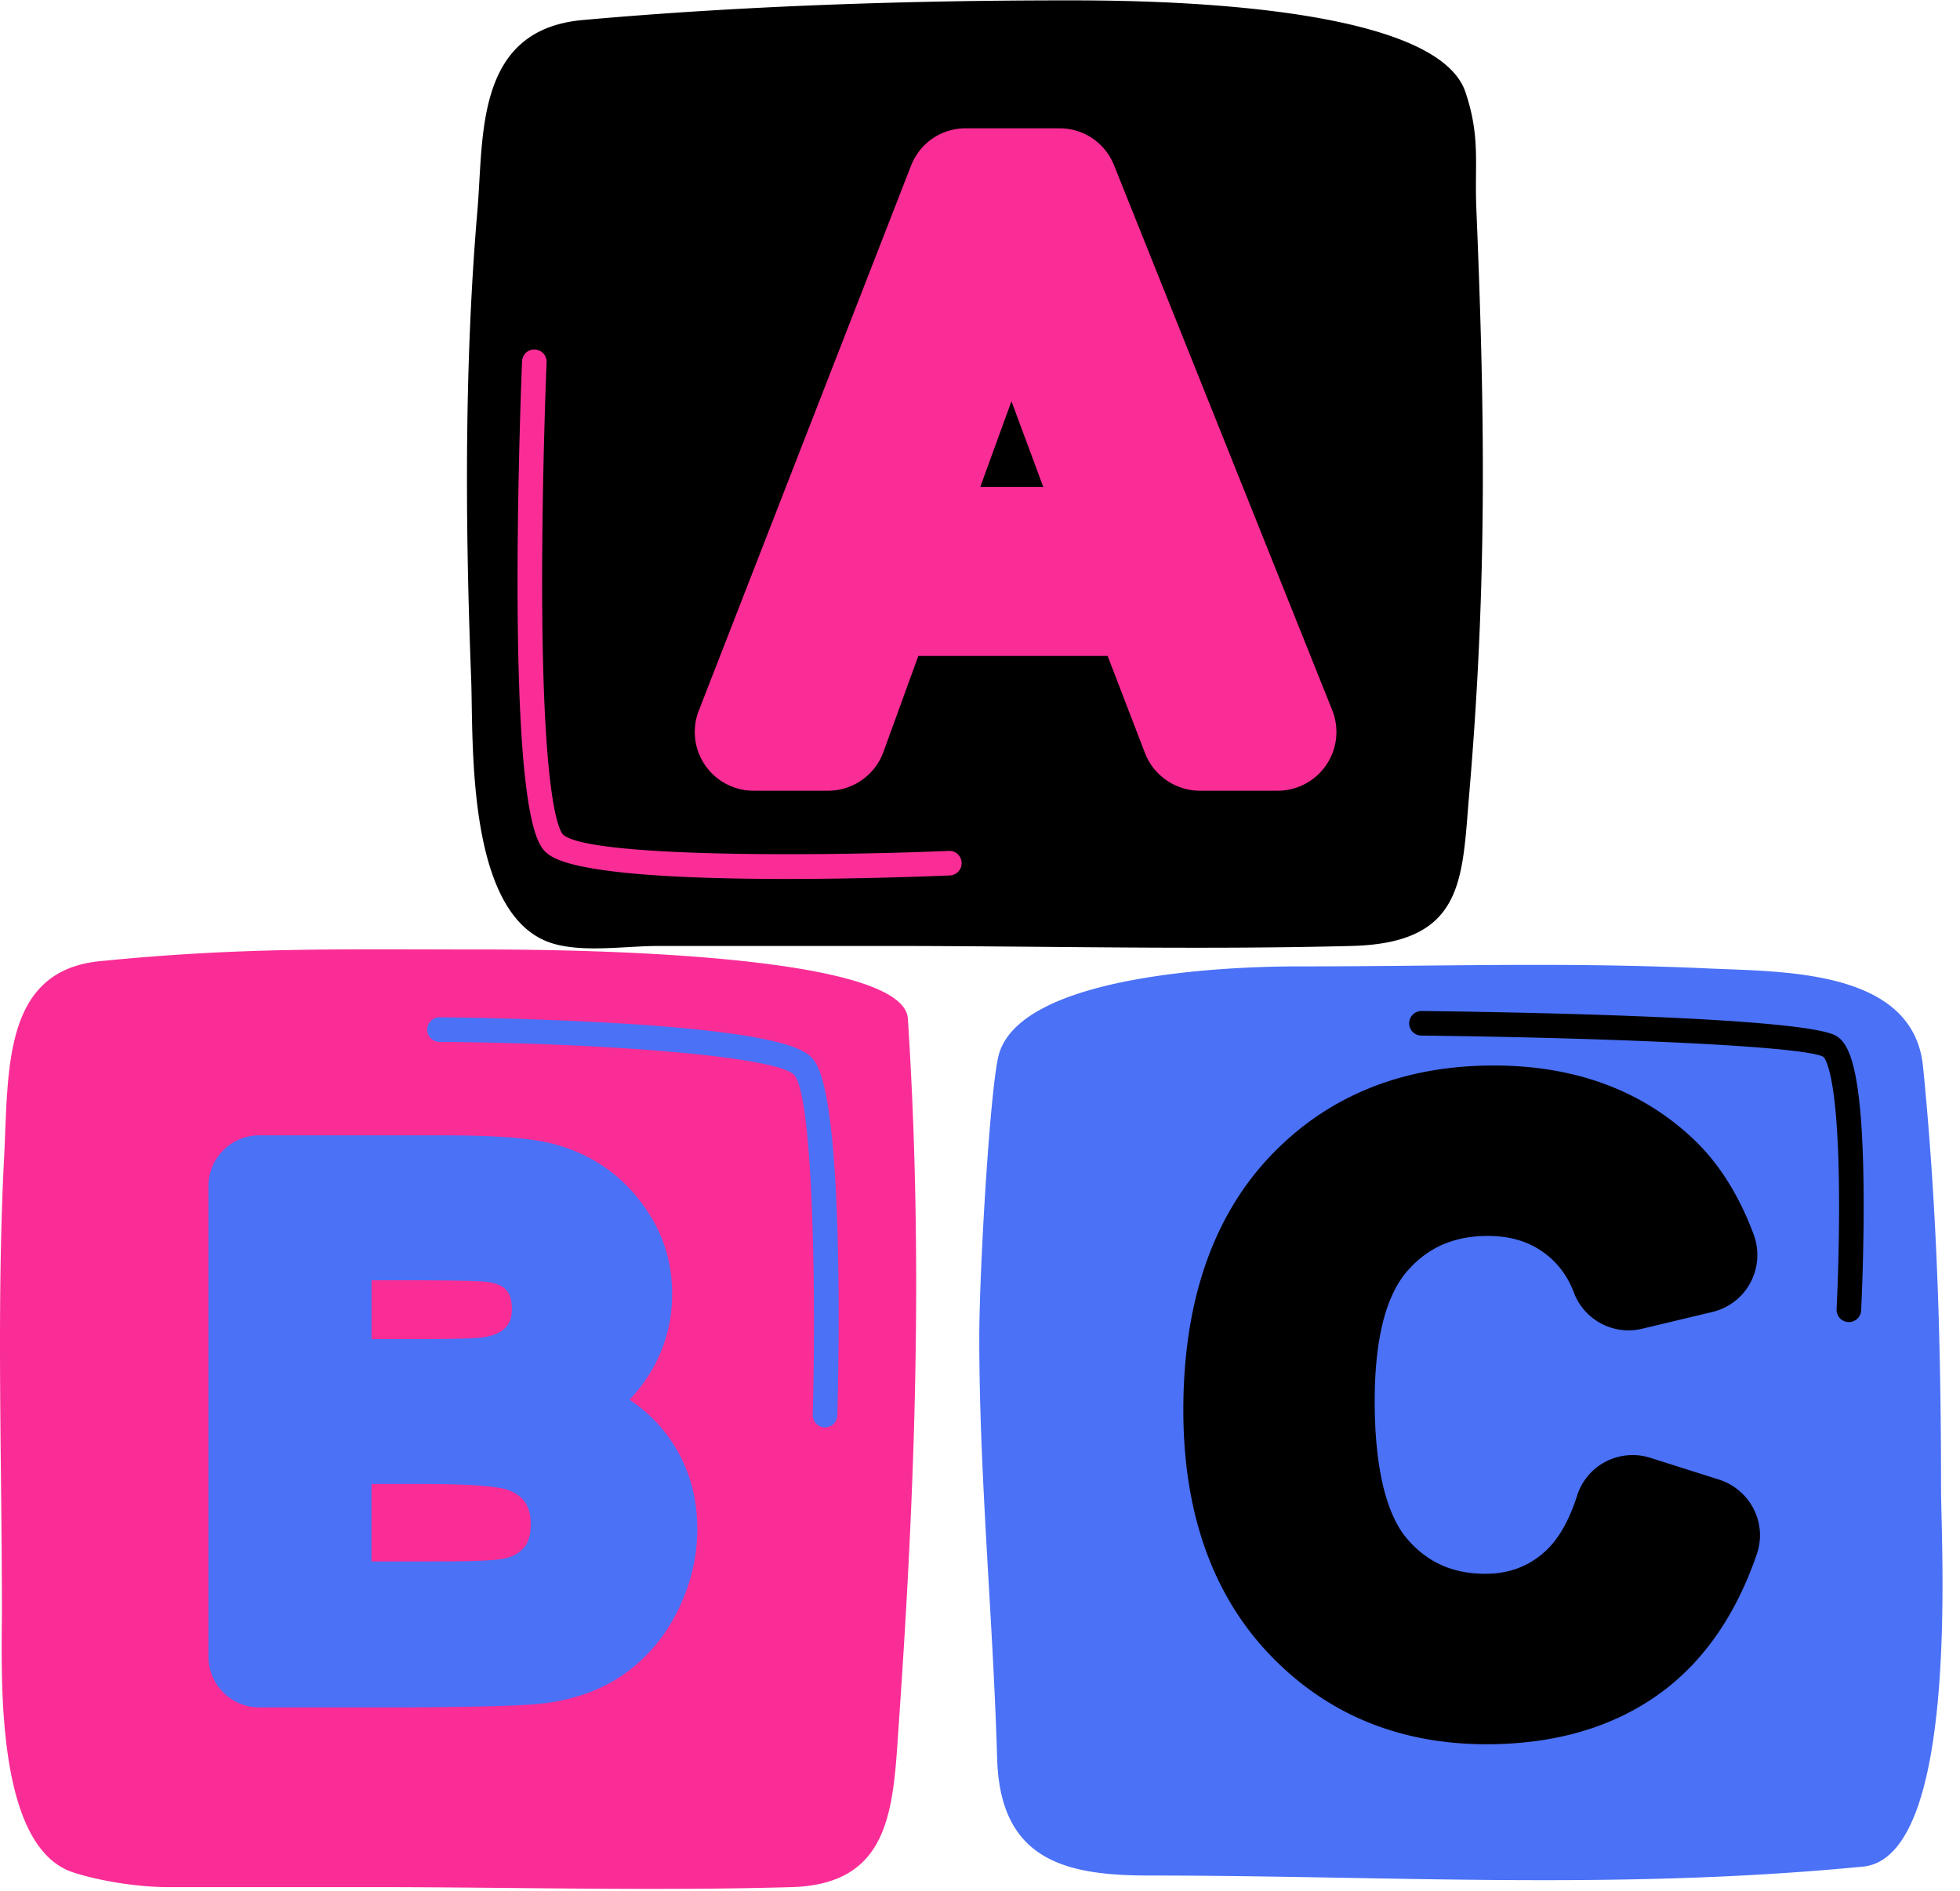 <svg xmlns="http://www.w3.org/2000/svg" style="fill:#000" version="1.0" viewBox="0 -0.1 504.5 486.7"><defs><clipPath id="a"><path d="M0 32h344v454.102H0Zm0 0"/></clipPath></defs><path d="M482.2 304.906c-.368-29.75-3.567-37.719-8.255-40.531-8.53-5.117-78.414-6.441-108.125-6.773-3.105 0-5.656 2.523-5.691 5.628-.04 3.137 2.488 5.72 5.629 5.758 50.719.567 95.566 2.774 101.906 4.969.645 1.336 2.902 7.691 3.156 31.824.168 15.7-.601 30.809-.61 30.965a5.648 5.648 0 0 0 1.458 4.106 5.679 5.679 0 0 0 4.23 1.882c3.032 0 5.528-2.37 5.688-5.437.082-1.68.809-16.852.613-32.39Zm-38.942 73.438-17.695-5.614a17.538 17.538 0 0 0-5.31-.824c-7.683 0-14.401 4.906-16.722 12.207-1.937 6.102-4.531 10.617-7.71 13.422-3.759 3.317-8.18 4.93-13.512 4.93-7.614 0-13.586-2.688-18.27-8.211-5.012-5.914-7.664-17.559-7.664-33.672 0-15.195 2.602-25.898 7.734-31.816 4.79-5.52 10.946-8.204 18.82-8.204 5.54 0 10.012 1.422 13.673 4.348 2.8 2.242 4.816 5.07 6.168 8.656 2.554 6.758 9.144 11.297 16.394 11.297 1.371 0 2.746-.164 4.09-.484l18.125-4.328a17.567 17.567 0 0 0 11.41-8.817 17.679 17.679 0 0 0 .969-14.46c-3.93-10.551-9.38-19.157-16.195-25.563-13.731-12.992-31.59-19.582-53.083-19.582-24.445 0-44.562 8.273-59.789 24.586-15.02 16.094-22.632 38.515-22.632 66.644 0 26.778 7.593 48.414 22.57 64.301 15.152 16.082 34.664 24.238 57.988 24.238 18.758 0 34.645-4.84 47.219-14.382 11.059-8.395 19.39-20.598 24.758-36.27 1.539-4.48 1.207-9.289-.93-13.539a17.723 17.723 0 0 0-10.406-8.863ZM227.934 243.387h-58.485c-8.137 0-19.008 1.73-26.965-.575-22.734-6.585-20.586-52.277-21.214-68.449-1.63-41.75-1.63-82.418 1.625-120.375 1.632-19.039-.711-46.437 27.09-48.93 40.59-3.64 83.636-5.062 124.406-5.062 15.757 0 94.851-.129 102.816 23.625 3.898 11.613 2.316 18.363 2.8 29.977 2.153 51.695 2.891 95.511-1.866 151.062-1.852 21.637-1.188 37.973-30.184 38.727-39.934 1.035-80.074 0-120.023 0" style="fill:#000"/><g clip-path="url(#a)"><path d="M244.488 225.242a3.165 3.165 0 0 0 3.032-3.293c-.075-1.742-1.504-3.105-3.293-3.027-34.747 1.45-92.41 1.605-99.227-4.137-.89-.797-5.336-7.574-5.453-63.11-.063-29.476 1.137-58.226 1.148-58.515a3.162 3.162 0 0 0-3.027-3.293c-1.762-.105-3.219 1.281-3.293 3.028-.012.289-1.223 29.289-1.156 58.972.14 61.387 5.441 65.852 7.703 67.754 6.254 5.27 35.332 6.52 61.488 6.52 18.574 0 35.676-.63 42.078-.899Zm7.832-100.008h16.215l-8.187-22.054Zm89.07 71.543a15.115 15.115 0 0 1-12.53 6.653h-20.024c-6.219 0-11.895-3.899-14.125-9.7l-9.61-24.996h-48.726l-8.988 24.73c-2.16 5.962-7.875 9.966-14.219 9.966h-19.2a15.116 15.116 0 0 1-12.491-6.594 15.108 15.108 0 0 1-1.606-14.031l54.621-140.246c2.285-5.856 7.817-9.637 14.102-9.637h24.11c6.222 0 11.733 3.73 14.046 9.504l56.156 140.25a15.106 15.106 0 0 1-1.515 14.101Zm-107.706 65.32c3.976 61.606 1.937 120.055-2.297 180.93-1.504 21.664-1.555 41.86-27.637 42.614-35.922 1.035-72.031 0-107.969 0h-52.61c-7.32 0-17.097-1.457-24.257-3.762-20.45-6.586-18.426-51.387-18.426-67.57 0-38.825-1.414-77.829.575-116.598 1.148-22.402-.407-47.906 24.601-50.399 36.512-3.64 61.066-3.019 97.742-3.019 14.172 0 109.13 0 110.278 17.805" style="fill:#fa2d96"/></g><path d="M479.055 337.203a3.164 3.164 0 0 1-3.157 3c-.054 0-.109-.004-.164-.004a3.163 3.163 0 0 1-2.996-3.324c.008-.152.782-15.344.614-31.117-.313-29.793-3.641-33.5-4.02-33.828-5.074-2.844-57.156-4.953-103.547-5.473a3.163 3.163 0 0 1 .035-6.324h.035c16.352.18 98.348 1.347 106.79 6.414 3.261 1.957 6.648 8.047 7.027 38.39.2 16.25-.61 32.106-.617 32.266Zm-26.852 62.723C447 415.113 438.957 426.914 428.31 435c-12.13 9.203-27.5 13.867-45.692 13.867-22.601 0-41.492-7.887-56.148-23.441-14.52-15.403-21.883-36.453-21.883-62.567 0-27.468 7.387-49.308 21.953-64.918 14.73-15.78 34.227-23.78 57.941-23.78 20.825 0 38.098 6.355 51.34 18.89 6.532 6.137 11.774 14.422 15.567 24.605a15.147 15.147 0 0 1-.828 12.387 15.049 15.049 0 0 1-9.766 7.547l-18.129 4.328a15.096 15.096 0 0 1-3.5.414c-6.207 0-11.84-3.883-14.023-9.66-1.52-4.024-3.797-7.207-6.957-9.735-4.13-3.3-9.118-4.906-15.254-4.906-8.653 0-15.434 2.969-20.73 9.078-5.544 6.391-8.356 17.653-8.356 33.473 0 16.723 2.86 28.934 8.265 35.309 5.192 6.125 11.797 9.101 20.2 9.101 5.976 0 10.945-1.816 15.183-5.558 3.528-3.114 6.371-8.012 8.45-14.551 1.988-6.25 7.738-10.445 14.308-10.445 1.543 0 3.074.238 4.55.707l17.692 5.609a15.163 15.163 0 0 1 8.91 7.594c1.828 3.632 2.114 7.746.801 11.578Zm47.418-16.633c0-36.676-.996-72.348-4.637-108.86-2.492-25.007-35.789-24.37-54.875-25.238-37.91-1.722-67.457-.543-106.28-.543-16.18 0-70.013 1.774-76.599 22.223-2.304 7.156-5.164 55.824-5.164 73.36 0 35.937 3.555 72.363 4.594 108.288.75 26.082 17.344 30.137 39.059 30.137 61.734 0 120.254 3.863 183.8-2.297 24.938-2.418 20.102-82.898 20.102-97.07ZM209.383 272.672c7.941 9.64 6.512 77.965 6.144 91.562a3.163 3.163 0 0 1-3.16 3.079h-.086a3.164 3.164 0 0 1-3.078-3.247c.887-32.832.016-81.648-4.703-87.375-4.105-4.988-50.633-8.351-91.387-8.605a3.163 3.163 0 0 1-3.14-3.184 3.162 3.162 0 0 1 3.164-3.144h.02c.214 0 21.89.148 44.214 1.43 46.39 2.652 50.332 7.437 52.012 9.484ZM134.82 398.3c-1.347 1.515-3.039 2.414-5.32 2.828l-.2.035c-.929.195-4.413.649-16.69.649H95.628v-19.926h13.832c15.234 0 19.832 1.023 21.102 1.465 2.074.722 3.562 1.757 4.539 3.16 1.011 1.457 1.503 3.32 1.503 5.699 0 2.754-.582 4.746-1.785 6.09ZM95.63 329.434h7.625c15.973 0 20.574.25 21.836.394 2.492.305 4.246 1.008 5.203 2.094.36.406 1.457 1.648 1.457 4.863 0 2.848-.89 4.106-1.668 4.88-1.367 1.366-3.406 2.194-6.238 2.53-1.239.149-5.278.399-18.434.399H95.63Zm66.39 30.75a39.326 39.326 0 0 0 4.766-6.012c4.125-6.395 6.219-13.516 6.219-21.164 0-7.059-1.719-13.555-5.11-19.32-3.265-5.547-7.44-10.079-12.414-13.47-4.953-3.374-10.605-5.616-16.804-6.667-5.61-.95-13.668-1.414-24.63-1.414H66.72c-7.203 0-13.063 5.863-13.063 13.066v121.11c0 7.203 5.86 13.066 13.063 13.066h39.554c17.399-.125 28.157-.434 32.907-.945 8.34-.918 15.55-3.477 21.43-7.602 5.874-4.125 10.55-9.668 13.898-16.477 3.3-6.703 4.972-13.73 4.972-20.886 0-9.309-2.71-17.567-8.058-24.547-2.59-3.387-5.746-6.317-9.402-8.738" style="fill:#4a71f6"/></svg>